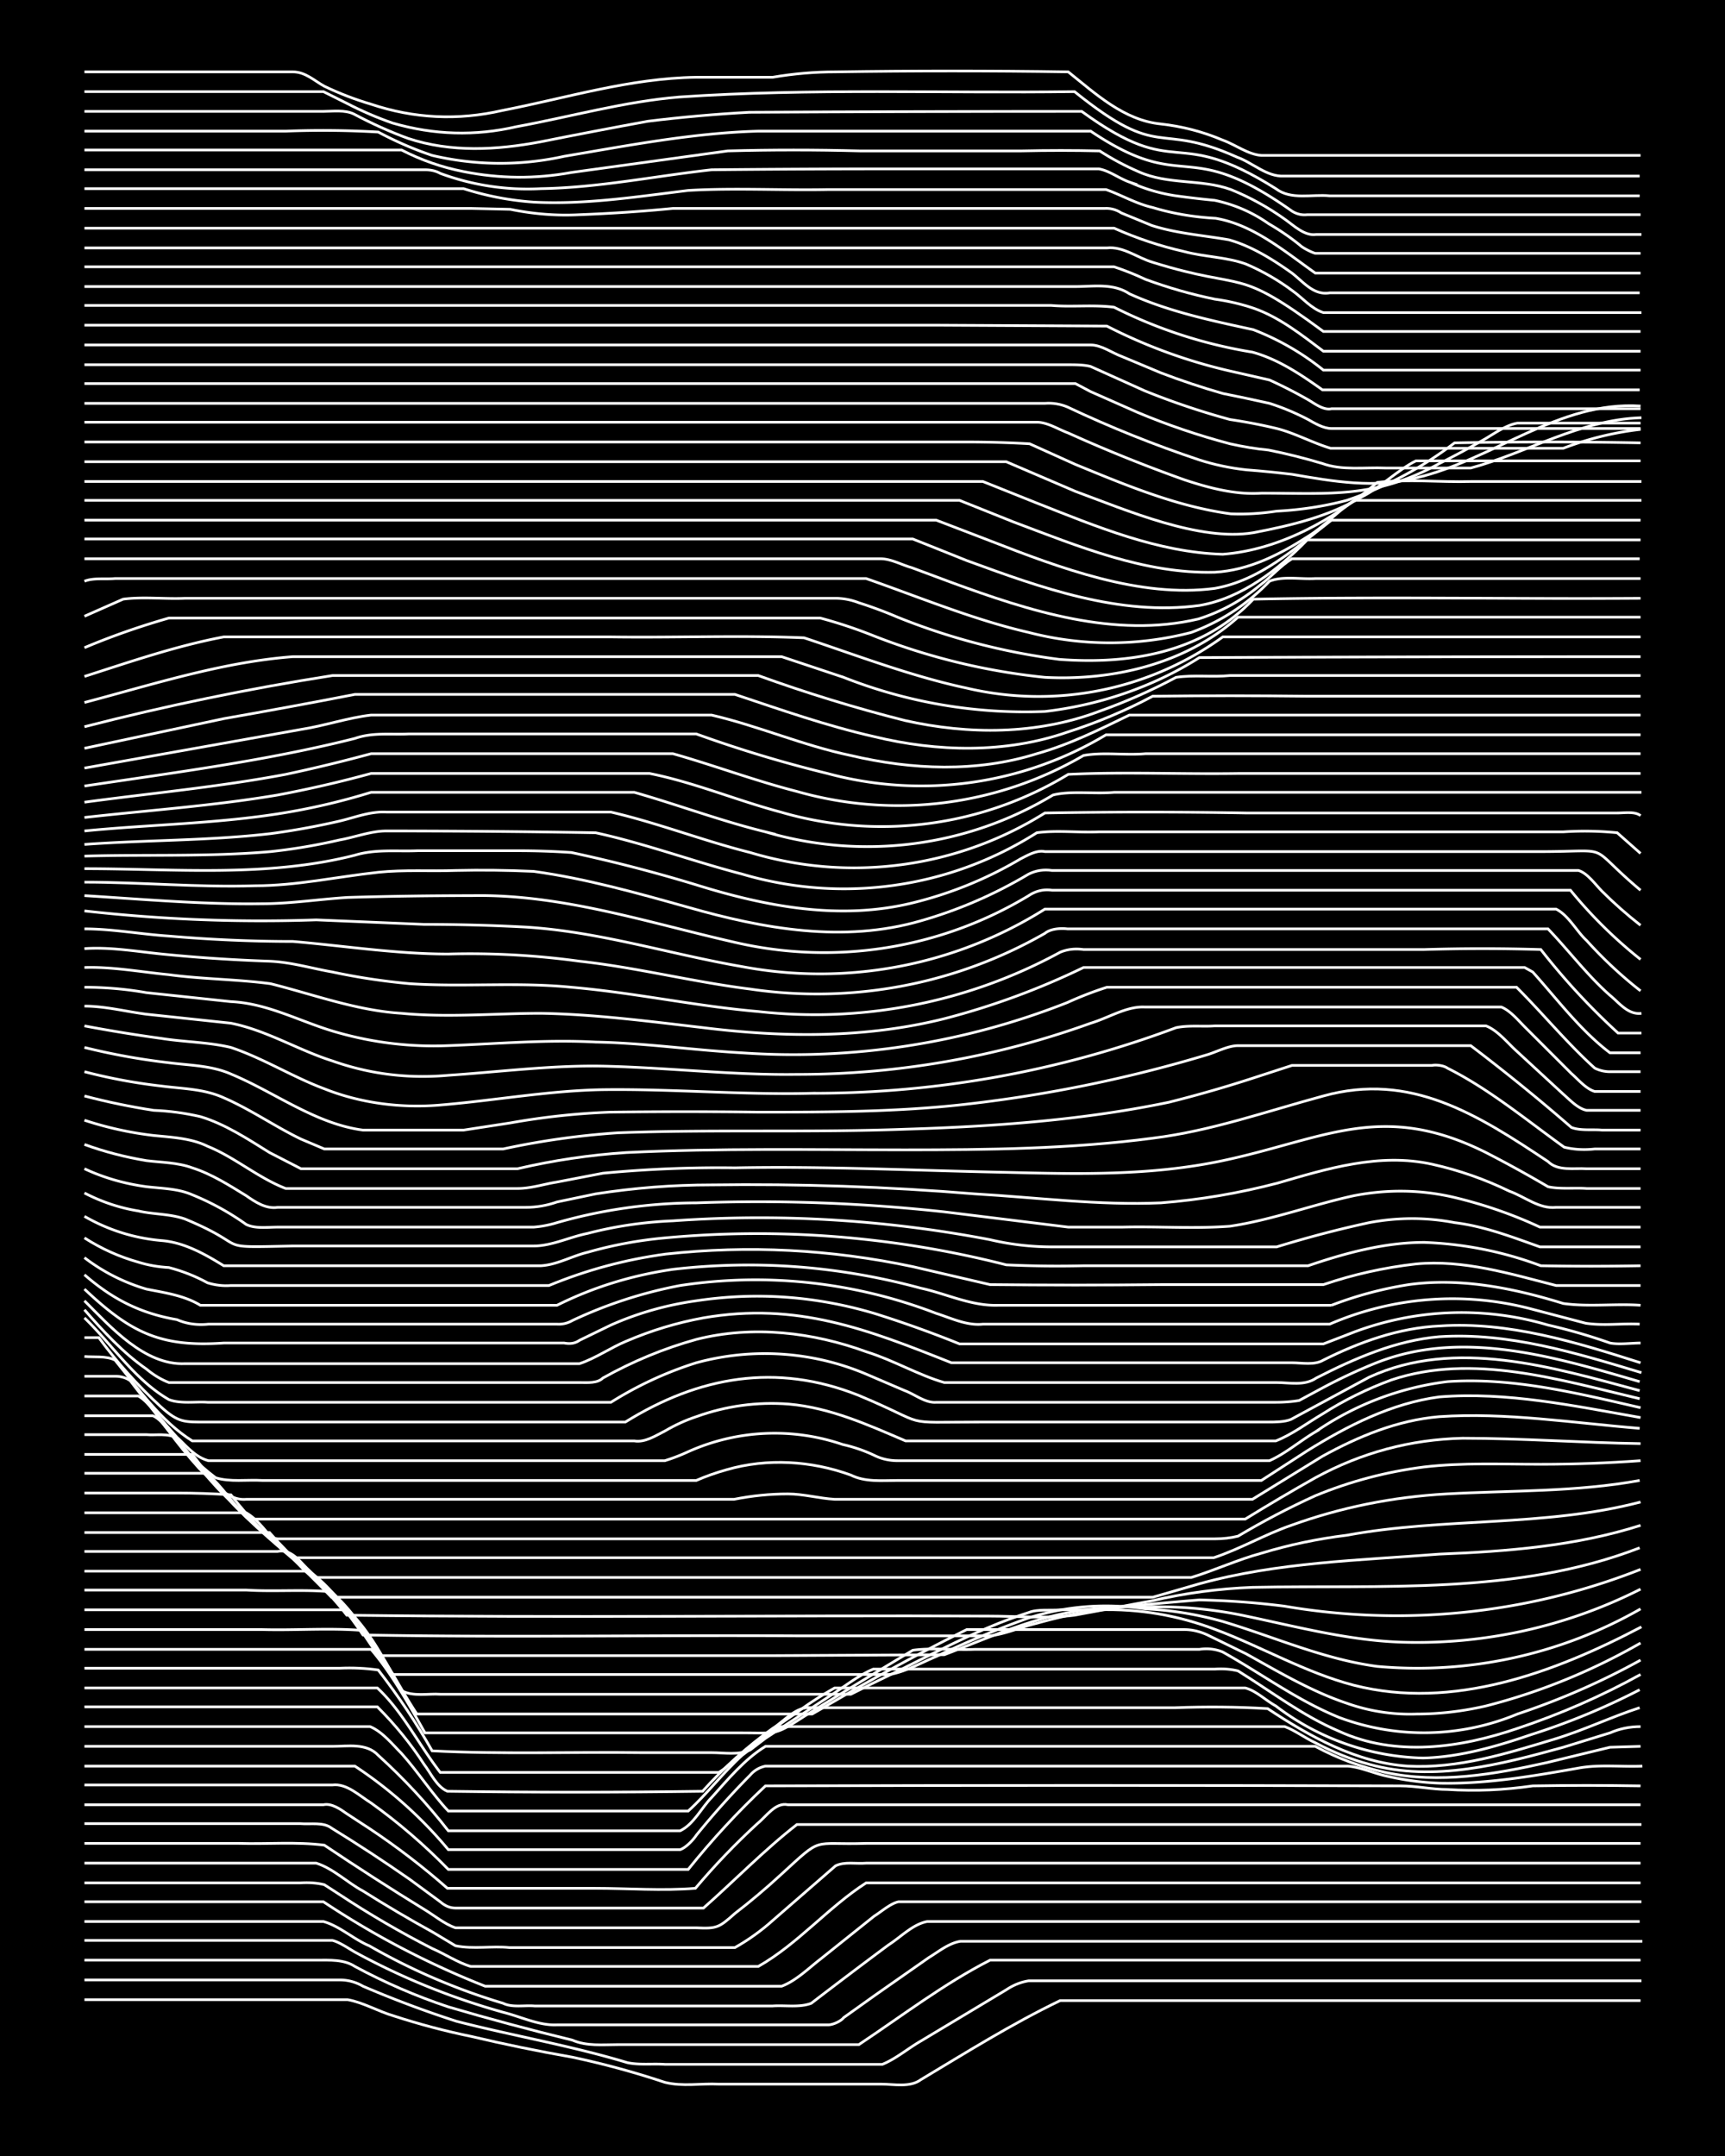 <svg xmlns="http://www.w3.org/2000/svg" id="a" width="1920" height="2400" viewBox="0 0 192 240"><defs><style>.b{fill:none;stroke:#fff;stroke-miterlimit:10;stroke-width:.3px}</style></defs><path d="M0 0h192v240H0z" style="stroke-width:0"/><path d="M9.4 222.6h29.3c1.7.3 3.4 1.3 5.1 1.8q4.3 1.4 8.7 2.3Q58 228 63.7 229q5.2 1.1 10.3 2.8c2 .5 4 .1 6 .2h18.1c1.4 0 3.2.4 4.4-.5 5-3 10.1-6.2 15.5-8.8h64.6" class="b"/><path d="M9.4 220.4h28.4q1.4 0 2.6.7a119 119 0 0 0 10.4 3.9c6.2 1.6 12.7 2.7 19 4.6 1.3.3 2.9.1 4.2.2h24.2c1.5-.6 2.9-1.8 4.3-2.6l9.5-5.7q1.2-.8 2.5-1h68.2" class="b"/><path d="M9.4 218.2h25.8c1.5 0 3.1-.1 4.3.7q5 2.7 10.4 4.5 6.8 2 13.8 3.7c1.6.7 3.4.5 5.1.5h26.8c4.8-3.2 9.5-6.8 14.6-9.4h72.4" class="b"/><path d="M9.4 216H37c.8.2 1.8.9 2.5 1.3A78 78 0 0 0 56 224c2 .5 4 1.5 6 1.4h30.2c.5 0 1.4-.4 1.7-.8l3.5-2.5 6-4.2c1-.6 2.2-1.6 3.5-1.8h75.9" class="b"/><path d="M9.4 213.9H36c1.8.5 3.4 2 5.1 2.7A70 70 0 0 0 56 223c1 .5 2.4.2 3.5.3H86c1.4-.1 3 .2 4.3-.3q4.3-3.3 8.6-6.5c1.4-.9 2.7-2.3 4.3-2.6h79.3" class="b"/><path d="M9.4 211.7H36a96 96 0 0 0 18 9.4H87c1.6-.6 3-2 4.3-3l6-4.8c.8-.5 1.8-1.4 2.7-1.6h82.7" class="b"/><path d="M9.4 209.6h24q1.5-.1 2.7.2l1.7 1.1q5 3.3 10.3 6c1.4.6 2.9 1.6 4.3 2h32c4.4-2.5 7.8-6.6 12-9.3h86.2" class="b"/><path d="M9.4 207.4h25.8c1.9.6 3.5 2.2 5.2 3.1q3.8 2.4 7.8 4.6l2.5 1.5c2 .4 4.1 0 6 .2h25.1q2.3-1.3 4.3-3.1l6.9-6c1-.5 2.3-.2 3.4-.3h86.2" class="b"/><path d="M9.4 205.2h17.2c3.1.1 6.4-.2 9.5.2q5.5 3.7 11.2 7.2c1 .6 2.2 1.6 3.4 2h26.8c2.3.1 2.5 0 4.3-1.6q2.6-2 5.1-4.3c4.8-4.4 3.3-3.3 9.5-3.5h86.2" class="b"/><path d="M9.4 203h24c1.2.1 2.6-.2 3.5.5q4.4 2.7 8.7 5.7l3.4 2.5q.8.7 1.7.7h27.6c3.4-3 6.8-6.5 10.4-9.3h94" class="b"/><path d="M9.4 200.9H36c.9-.2 1.9.5 2.6 1l2.6 1.7q4.5 3 8.6 6.6h16.4c3.7 0 7.5.3 11.2 0q3.2-3.8 6.9-7.2c1-.8 2-2.4 3.4-2.1h94.9" class="b"/><path d="M9.4 198.7H37c1.6-.2 3 1.2 4.3 2q4.6 3.3 8.6 7.4h26.7q4-5 8.6-9.3 35.4-.1 70.7 0c1.7 0 3.5.4 5.2.4q4.7.3 9.5-.4 6-.1 12 0" class="b"/><path d="M9.4 196.6h30.1q5.9 3.9 10.4 9.3h25.8c.6-.2 1.4-1 1.8-1.6a90 90 0 0 1 6-6.7 3 3 0 0 1 1.7-1H150c1.4.1 2.9.8 4.3 1.1q3 .7 6 .8c5.2.1 10.4-.8 15.5-1.7 2.3-.4 4.7-.1 7-.2" class="b"/><path d="M9.4 194.4H37c1.7 0 3.8-.4 5.1 1q4.3 3.9 7.8 8.4h25.8c1.5-.7 2.4-2.6 3.5-3.7 1.8-2 3.7-4.3 6-5.7h61.2q3.7 2 7.8 2.9c6 1.3 12.2.2 18-1.1l7-1.7 3.4-.1" class="b"/><path d="M9.4 192.2h31.8c1.4.6 2.5 2 3.5 3 1.8 2 3.4 4.5 5.2 6.4h26.7c2.1-1.9 3.9-4.3 6-6.2 1.4-1 2.7-2.5 4.3-3.2H143c1.1.4 2.3 1.3 3.4 1.8q3 1.6 6 2.4c7.2 2 14.7 0 21.6-1.9l5.2-1.6q1.6-.7 3.4-.7" class="b"/><path d="M9.4 190H42q3 3 5.2 6.4c.7.9 1.4 2.5 2.6 3q14.2.2 28.4 0 3.6-4 7.8-7c1.3-.8 2.6-2.5 4.3-2.3h40.5q5.2-.2 10.3.1c4.7 3.1 9.8 6 15.6 6.4 5.6.3 11-1.4 16.3-3 3.3-1 6.4-2.5 9.5-3.5" class="b"/><path d="M9.4 187.9H42c2.8 2.6 4.6 6.3 7 9.4h31c1.2-.7 2.3-2 3.4-2.8q2.5-2 5.2-3.8 2-1.5 4.3-2.8h45.7c1.2.3 2.3 1.4 3.4 2a28 28 0 0 0 16.4 5.8c4.1-.1 8.2-1.3 12-2.6q6.3-2 12.1-5" class="b"/><path d="M9.4 185.7h28.4q2.2-.1 4.3.2 3.4 4.4 6 9c7.8.4 15.6.1 23.3.2h7.8c1.4 0 3 .3 4.3-.3l1.7-1.3 7-4.6c1.6-1 3.3-2.4 5-3.1h38q1.4-.1 2.6.2c3.7 2.3 7.2 5 11.2 6.7 6.3 2.9 13.5 1.9 19.9-.3q7.2-2.4 13.7-6" class="b"/><path d="M9.4 183.6h31.9c2.3 2.7 4.2 6.1 6 9.3h35.3c4 0 3.6.3 7-1.9q6-3.7 12-7.3c2.2-.3 4.6 0 6.9-.1h25q1.4-.2 2.6.3c4.3 2.4 8.3 5.4 13 7.3a27 27 0 0 0 19.8-.4q7.2-2.4 13.7-6" class="b"/><path d="M9.4 181.4h19.8c3.7.1 7.5-.2 11.2.1 2.4 2.8 4 6.3 6 9.3h44l2.6-1.5q7.2-4.2 14.6-7.9h24.2q1.3 0 2.6.6l4.3 2.1c3.6 2 7.3 4.2 11.2 5.5a21 21 0 0 0 7.8 1.2q3.8 0 7.7-.9 9-2.3 17.2-7" class="b"/><path d="M9.4 179.2h29.3c2.6 2.5 4.3 6 6 9 1.3.7 3 .3 4.3.4h45.7l2.6-1.3c5.7-2.7 11.2-5.9 17.2-7.8 1-.4 2.4-.2 3.5-.3h4.3q6.7-.2 13 2.2c5.1 1.9 10 4.8 15.4 6.2 11 2.8 22.3-1.4 32-6.5" class="b"/><path d="M9.4 177h18c3.2.2 6.4-.1 9.5.2q2.6 2.4 4.3 5.4c.8 1.2 1.6 3 2.6 3.8H99c1.8-.3 3.5-1.3 5.2-2q5-2.4 10.3-4.3 6.3-2 13-1 4.3.2 8.6 1.4c5.7 1.7 11.2 4.2 17.2 5a50 50 0 0 0 29.3-6.4" class="b"/><path d="M9.4 174.9h25c3.3 2.4 5.4 6.1 7.7 9.4h44l19-.1c4.2-1.6 8.4-3.5 12.9-4.5q4.6-1 9.5-.8 5.6-.2 11.2 1c5.7 1.2 11.4 2.7 17.2 2.9a55 55 0 0 0 26.7-5.9" class="b"/><path d="M9.4 172.7h21.5c1.6-.3 2.5 1.2 3.5 2.1q3.4 3.3 6 7.2c16 .3 32.2 0 48.3.1h21.5c1.7-.2 3.5-1 5.2-1.4q3.9-1.1 7.7-1.6 5.3-.6 10.4-1 4.8.1 9.5.7a74 74 0 0 0 39.6-4.1" class="b"/><path d="M9.4 170.6H30c2.7 3.1 6 5.8 8.6 9.2 23.8.3 47.7 0 71.5.1 3.1 0 6.4.3 9.5-.1l8.6-1.6q5.6-1.3 11.2-1.5c14.4-.3 29.4.9 43.1-4.4" class="b"/><path d="M9.4 168.4h18c1.4.8 2.4 2.4 3.5 3.5q3 2.8 6 5.9h91.4l5.2-1.5c8.7-2.4 17.8-2.6 26.7-3.3 7.6-.3 15.2-.9 22.4-3.2" class="b"/><path d="M9.4 166.2h10.3q3 0 6 .2 3 3.9 7 7.2c.7.6 1.5 1.8 2.5 2h97.4c2.6-.8 5.2-2 7.8-2.7q4.6-1.4 9.5-2c10.8-2 22-.9 32.7-3.7" class="b"/><path d="M9.4 164H23c1.7 1.4 2.9 3.4 4.4 4.9q2.4 2.3 5.1 4.5h102.6c3-1 5.7-2.6 8.6-3.6q8.3-3 17.3-3.5c7.2-.4 14.4-.2 21.5-1.5" class="b"/><path d="M9.4 161.9h12c2.1 2.7 4.2 5.6 7 7.8.7.5 1.5 1.5 2.5 1.6h104.3q1.4 0 2.6-.3 4.2-2.5 8.6-4.5 5.8-2.4 12.1-3.2c4.3-.5 8.6-.3 13-.3q5.6 0 11.1-.4" class="b"/><path d="M9.4 159.7h6.9c1 .1 2.4-.2 3.4.4 2.5 3.2 5 6.8 8.6 9h110.3q3.9-2.4 7.8-4.6 7.7-4.2 16.4-4.4c6.6 0 13.2.5 19.8.6" class="b"/><path d="M9.4 157.6H17c.6.2 1.4 1.1 1.7 1.6q1.6 2.2 3.5 4.3c1.4 1.3 3 3.6 5.2 3.4h54.3q3-.6 6-.6c1.7 0 3.5.5 5.2.6h46.5l7.8-4.8c4-2.2 8.3-4 13-4.4 7.4-.5 14.9.7 22.3 1.3" class="b"/><path d="M9.4 155.4h6c1.4.8 2.3 2.7 3.4 3.9q2.3 3 5.2 5.2c1.6.5 3.5.2 5.2.3h48.3q1.6-.7 3.4-1.2c4.5-1.3 9.4-1 13.8.6 1.6.8 3.4.6 5.2.6h40.5l5.1-3.3c4.5-2.8 9.4-5.3 14.7-6 7.5-.6 15 1 22.4 2.3" class="b"/><path d="M9.4 153.2h3.4q1 0 1.7.5 2.5 3.3 5.2 6.3c1 .9 2 2.2 3.5 2.6H74q1.3-.4 2.6-1a23.5 23.5 0 0 1 17.2-.8q1.8.4 3.5 1.2 1.2.6 2.6.6h41.4c1.8-.8 3.4-2.2 5.1-3.2a33 33 0 0 1 14.7-5.6c7.3-.5 14.5 1.3 21.5 2.9" class="b"/><path d="M9.4 151c1 .1 2.4-.1 3.4.4 2.6 3.2 5.1 6.8 8.6 9h49.2c1.2.2 2.4-.6 3.4-1.1q1.7-1 3.5-1.6 5-1.8 10.3-1.4c4.6.4 8.8 2.3 13 4.1H142c1.8-.7 3.5-2 5.2-3q3.6-2.3 7.7-3.8c9-3 18.7 0 27.6 2.1" class="b"/><path d="M9.4 148.9H11q3 4.1 6.9 7.7c2 1.8 2.6 1.7 5.2 1.7h46.5c8.2-5.1 16.8-6.6 25.9-3 8.4 3.5 4.2 3 13.7 3h32c.7 0 1.8 0 2.5-.3l8.7-4.7c9.6-4.4 20.4-1.1 30.1 1.5" class="b"/><path d="M9.4 146.7c3.1 3 5.6 6.9 9.4 9.1 1.3.5 3 .2 4.3.3H68a41 41 0 0 1 9.5-4.4 29 29 0 0 1 19 1.3l4.2 1.8c1.1.4 2.3 1.4 3.5 1.3H142q1.4 0 2.6-.2l2.6-1.4q3-1.6 6-2.8c9.6-3.8 20-.6 29.3 2.1" class="b"/><path d="M9.4 145.8c2 2.3 4.3 4.8 6.9 6.6q1.2 1 2.5 1.5h45.8c.8 0 1.9.1 2.5-.5q5-2.8 10.4-4.3c6.3-1.6 13-.8 19 1.4 2.9.9 5.8 2.6 8.6 3.4h37c1.4 0 3.1.4 4.4-.5 4.3-2.2 8.9-4.2 13.7-4.6 7.7-.5 15.2 1.8 22.5 4" class="b"/><path d="M9.4 144.8c2.9 2.9 6.7 7.2 11.2 7h43.9c1.8-.6 3.5-1.8 5.2-2.5q4.2-1.8 8.6-2.6c10.4-1.8 18.3 1.3 27.6 5h37.9c1.1 0 2.5.3 3.5-.3 4-2 8.4-3.6 13-3.8 7.6-.5 15.1 1.8 22.3 4.1" class="b"/><path d="M9.4 143.5c5.1 4.8 8.4 6.5 15.5 6h37.9q1 .2 1.7-.3l3.5-1.7q4.5-2 9.5-2.7 10-1.5 19.8 1.4 4.8 1.5 9.5 3.4h40.5l2.6-1a34 34 0 0 1 22.4-1.1q3.5.8 6.9 2c1 .2 2.4 0 3.4 0" class="b"/><path d="M9.4 141.9c3.1 2.7 6.2 4.3 10.3 5q1.6.7 3.5.5H62a3 3 0 0 0 1.7-.4 50 50 0 0 1 12-3.9 56 56 0 0 1 28.5 3.1c1.6.5 3.4 1.4 5.2 1.2H148a34.4 34.4 0 0 1 22.4-1.7l6.1 1.6c2 .3 4 0 6 .1" class="b"/><path d="M9.4 140a21 21 0 0 0 6.9 3.5c2 .4 4.2.7 6 1.8H62q6-3 12.9-4 14-1.6 27.6 2.1c2.8.6 5.6 2 8.6 1.9h37.1a42 42 0 0 1 8.6-2.3c5.8-.8 11.7.4 17.2 2.1 2.8.4 5.8 0 8.6.2" class="b"/><path d="M9.4 137.8q2.8 1.8 6 2.7 1.6.5 3.4.6 2.3.6 4.3 1.7 1.3.4 2.6.3h35.4q6.3-2.6 13-3.5 13.8-1.5 27.5 1.4l8.6 2q9.5.1 19 0h18.1q5-1.7 10.3-2.3c5.3-.5 10.5 1.1 15.6 2.4h9.4" class="b"/><path d="M9.4 135.4q4 2.3 8.6 2.7c2.5.2 4.8 1.5 6.9 2.8h35.3c1.8-.1 3.5-1.1 5.2-1.5q4.2-1.2 8.6-1.6a112 112 0 0 1 38 3q4.2.2 8.6.1h25c4.1-1.4 8.5-2.6 12.9-2.6a41 41 0 0 1 13 2.6q5.5.1 11.1 0" class="b"/><path d="M9.4 132.8q2.9 1.5 6 2c1.7.4 3.5.3 5.2.9 7.7 3.2 2.7 3.2 12 3h26.8c2 0 4-1 6-1.4q4.6-1.2 9.5-1.4a136 136 0 0 1 35.3 2.1q3.4.8 6.9.8h25q5.2-1.6 10.3-2.7 4.8-.9 9.5 0c3.3.4 6.4 1.6 9.5 2.7h11.2" class="b"/><path d="M9.4 130.1q3.2 1.5 6.9 2c1.7.2 3.5.2 5.1.9q3.2 1.3 6 3.3c1 .5 2.4.3 3.5.3h28.5q1.3-.1 2.6-.5a57 57 0 0 1 15.5-2.2q13.8-.5 27.6 1l13.8 1.7h6c4-.1 8 .2 12-.1 4.7-.7 9.2-2.4 13.8-3.4q5.7-1.1 11.2.2 5 1.2 9.5 3.3h11.2" class="b"/><path d="M9.4 127.4q3.3 1.2 6.9 1.8c1.6.2 3.5.2 5.1.8 2.2.7 4.2 2 6 3.1 1 .7 2.2 1.5 3.5 1.3h27.6q1.8 0 3.5-.6l4.3-.9q6.4-1 12.9-1 14.7-.2 29.3 1c6.9.4 13.8 1.3 20.7 1q6.5-.5 13-2.2c5.5-1.6 11.3-3.4 17.2-2.1q4.5 1 8.6 3c1.7.6 3.3 2 5.2 1.8h9.4" class="b"/><path d="M9.4 124.7a39 39 0 0 0 7.7 1.7c2 .2 4.2.3 6 1.2 3 1.2 5.6 3.5 8.7 4.7h25.8c1.5 0 3-.5 4.3-.7l5.2-1q7.4-.7 14.7-.6c10-.2 20 .3 30.1.5 8.1.2 16.2.4 24.2-1.3 11.3-2.4 17.7-6.7 29.3-.9q3.5 1.8 6.9 3.8c1.3.3 3 .1 4.3.2h6" class="b"/><path d="M9.4 122q3.8 1 7.7 1.6 2.6.1 5.2.7c2.7.8 5.3 2.5 7.7 4l3.5 1.8h24.1q6-1.4 12.1-1.8c10.3-.5 20.7-.3 31-.3 9.2 0 18.5-.1 27.6-1.3 6.5-.8 12.7-3 19-4.7 9.7-2.7 17.2 2.1 25 7.3 1.1 1.1 2.9.7 4.3.8h6" class="b"/><path d="M9.4 119.3q4.2 1.1 8.6 1.6c2.3.3 4.7.3 6.9 1.3 3 1.3 5.7 3.2 8.6 4.6l2.6 1.1H56a88 88 0 0 1 12.8-1.8c10.7-.4 21.3 0 32-.4 9.8-.3 19.7-1 29.3-3q4.8-1.2 9.4-2.7l4.3-1.4h15.6c.4-.1 1.3 0 1.7.3 4.6 2.3 8.7 5.7 13 8.8q1.6.4 3.4.2h5.1" class="b"/><path d="M9.4 116.6a74 74 0 0 0 9.4 1.7c2.3.3 4.8.3 7 1.3 4.8 2 9.3 5.5 14.6 6.2h11.2l5.2-.8q5.6-1 11.2-1.2 8.2-.1 16.4 0c7.7 0 15.5 0 23.3-.9a153 153 0 0 0 26.7-5.5c1-.3 2.3-1 3.4-1h25.9q5.8 4.4 11.2 9.1c1 .4 2.4.2 3.4.3h4.3" class="b"/><path d="M9.4 114.2q4.2.8 8.6 1.4c2.5.4 5.2.4 7.7 1 3.6 1.2 6.9 3.3 10.4 4.6 4 1.6 8.6 2.2 13 1.8 6-.5 12-1.6 18-1.7 7.8-.1 15.5.6 23.3.4a115 115 0 0 0 40.5-7.3c1.4-.3 3-.1 4.3-.2h30.2c1.3.5 2.4 1.9 3.4 2.8l5.2 4.8c.7.6 1.6 1.6 2.6 1.8h6" class="b"/><path d="M9.4 112c2.3 0 4.6.6 6.9.9l9.4 1c4 .8 7.5 3 11.3 4.2q6.2 2.2 12.9 1.6c6-.4 12-1.2 18-1 7 .2 13.9 1 20.8.9a96 96 0 0 0 32.7-5.7c2-.6 4-1.9 6-1.8h39.7c1 .4 1.9 1.5 2.6 2.2l5.2 5.2c.7.6 1.6 1.7 2.6 2h5.1" class="b"/><path d="M9.4 109.9q3.5 0 6.9.6l9.4 1c4.3.2 8 2.4 12.1 3.5a39 39 0 0 0 12 1.4c5.5-.2 11-.7 16.5-.4 5.4.1 10.9.9 16.3 1.2a83 83 0 0 0 36.2-5.6q2.2-1 4.4-1.7h45.6c3 3 5.6 6.2 8.7 9q.8.4 1.7.4h3.4" class="b"/><path d="M9.4 107.7c3.1-.1 6.3.5 9.4.8 3.7.5 7.5.5 11.3 1 4.8 1.2 9.6 3 14.6 3.3 5.2.5 10.4 0 15.5 0 6 .1 12.1.9 18.1 1.6 8.9 1.1 18 1.2 26.8-1a83 83 0 0 0 15.5-5.7h49.1l.9.5c2.7 3 5.3 6.5 8.6 9h3.4" class="b"/><path d="M9.4 105.6c2.8-.2 5.7.3 8.6.6q6 .6 12 .8c2.4.1 4.7.8 7 1.2q4.2.9 8.6 1.3c6 .4 12-.2 18 .4 7 .6 13.8 2.1 20.8 2.7A57 57 0 0 0 118 106q1.2-.5 2.6-.3h37.9q6.5-.2 13 0 3.9 5 8.6 9.3h2.6" class="b"/><path d="M9.4 103.4c3.1 0 6.3.6 9.4.8q7 .6 13.8.6c5.8.5 11.5 1.4 17.3 1.4q7.3-.2 14.6.8c6.4.7 12.6 2.3 19 3.1a51 51 0 0 0 32.8-6.2c.6-.5 1.7-.6 2.5-.5h53.5c2.3 2.4 4.4 5.2 6.9 7.4 1 .8 2 2.2 3.5 2" class="b"/><path d="M9.4 101.4a176 176 0 0 0 25.8 1l12 .5q5.7 0 11.3.3c8.2.5 16 3 24.1 4.4a47 47 0 0 0 33.7-6.4h56.9c1.4.7 2.3 2.5 3.4 3.5q2.8 3.1 6 5.6" class="b"/><path d="M9.4 99.7c6.5.4 13.2 1 19.8.9 3.1 0 6.3-.5 9.5-.7q6.8-.2 13.8-.2c10-.2 19.6 3 29.3 5.2a44 44 0 0 0 32.7-5.2q1.2-.8 2.6-.6h57.7a51 51 0 0 0 7.8 7.7" class="b"/><path d="M9.4 98.2c6.3 0 12.6.6 19 .4 4.6 0 9.1-1 13.7-1.5 2.9-.3 5.8-.1 8.6-.2q4.3-.1 8.7.1c5.8.8 11.5 2.4 17.2 4 8.4 2.4 17.3 4 25.9 1.5q6.3-1.8 12-5.2 1.2-.6 2.6-.4h58.6c1 .3 1.9 1.6 2.6 2.3q2 2 4.3 3.8" class="b"/><path d="M9.4 96.7c10 0 20.3 1 30.1-1.5 2.3-.7 4.7-.4 7-.5h11.1q3 0 6 .2 7 1.5 13.9 3.6c7.7 2.4 16 4 24.1 2a44 44 0 0 0 12-4.9c.8-.4 1.8-1 2.7-.8h55.1c8.5 0 4.9-1 11.2 4.3" class="b"/><path d="M9.4 95.3c6.8-.2 13.8.1 20.7-.5q3.8-.4 7.7-1.3c1.7-.3 3.5-1 5.2-1q11.6 0 23.3.2c5.5 1.2 10.9 3.2 16.3 4.6a40 40 0 0 0 32.8-4.6c2.2-.3 4.6 0 6.9-.1H174q3-.2 6 .1l2.6 2.3" class="b"/><path d="M9.4 94c6.8-.5 13.8-.4 20.7-1.2q3.8-.5 7.7-1.4c1.7-.4 3.4-1.1 5.2-1h25c5.2 1.2 10.3 3.2 15.5 4.5a40 40 0 0 0 32.8-4.4q11.2-.2 22.4 0H180c.8 0 2-.2 2.6.3" class="b"/><path d="M9.4 92.5c7.1-.7 14.4-.8 21.5-1.9a73 73 0 0 0 10.4-2.4h29.3c4.9 1.4 9.7 3.2 14.6 4.4a40 40 0 0 0 32-4.1c2-.5 4.6-.1 6.8-.3h58.7" class="b"/><path d="M9.4 91c7.1-.8 14.4-1.3 21.5-2.5q5.3-1 10.4-2.4h31c5 1 9.7 3 14.6 4.3a40 40 0 0 0 32-4.2c6.2-.3 12.6 0 19-.1h44.7" class="b"/><path d="M9.4 89.3c7.4-1 15-1.7 22.4-3.1q4.7-1 9.5-2.3h33.6c4.6 1.3 9.1 3 13.8 4.2a41 41 0 0 0 31.9-4c2.2-.4 4.6 0 6.9-.2h55.1" class="b"/><path d="M9.4 87.5c10-1.5 20.2-2.8 30.1-5.3 2-.7 4-.4 6-.5h32q7.2 2.6 14.6 4.4a40 40 0 0 0 31-4.3h59.5" class="b"/><path d="m9.4 85.5 24.1-4.3c2.6-.4 5.2-1.3 7.8-1.6h37.9c5.2 1.2 10.2 3.4 15.5 4.5 6.8 1.6 14 1.9 20.7-.2 3.6-1 7-2.7 10.3-4.3h56.9" class="b"/><path d="M9.4 83.3 24.9 80q7.4-1.3 14.6-2.7h42.3C86.9 79 92 80.8 97.3 82c7 1.7 14.6 1.9 21.5-.5q5-1.6 9.5-4 8.6-.1 17.3 0h37" class="b"/><path d="M9.4 80.9Q23 77.4 37 75.2h47.4q8 2.9 16.3 5c7.1 1.6 14.7 1.6 21.6-1q4.5-1.6 8.6-3.8c2-.3 4 0 6-.2h45.7" class="b"/><path d="M9.4 78.2c7.6-2 15.3-4.5 23.2-5.1H87l6.9 2.3a55 55 0 0 0 22.4 3.8c6-.7 12-2.7 17.2-6q24.6-.1 49.1-.1" class="b"/><path d="M9.4 75.3c5-1.6 10.2-3.4 15.5-4.4H68c7.2.1 14.4-.2 21.5.1 6 2 12 4.3 18.1 5.6a35 35 0 0 0 28.5-5.7h46.5" class="b"/><path d="M9.4 72.1q4.5-1.9 9.4-3.3h72.5q3 .8 6 2a72 72 0 0 0 19 4.6c7.6.4 15.7-1.5 21.5-6.7h44.8" class="b"/><path d="m9.4 68.6 4.3-1.9c2.2-.3 4.6 0 6.9-.1H93q1.3 0 2.6.5 2.2.7 4.3 1.6a73 73 0 0 0 18 4.7c8 .6 16-.8 21.6-6.7 14.4-.3 28.8 0 43.1-.1" class="b"/><path d="M9.4 64.7c1-.4 2.3-.2 3.4-.3h83.6c6 2.1 12 4.6 18.1 6a36 36 0 0 0 18.1 0 23 23 0 0 0 8.7-5.7c1.5-.6 3.4-.2 5.1-.3h36.2" class="b"/><path d="M9.4 62.2H98c1.2 0 2.4.7 3.5 1l4.3 1.6c8.7 3.2 18.3 6.3 27.6 4.1q3.8-1.2 6.9-3.8c1.1-.8 2.2-2.1 3.5-2.9h38.7" class="b"/><path d="M9.4 60h92.2l6 2.4c8.2 3 17 6.2 25.9 5 4.7-.8 8.8-4 12-7.3h37.1" class="b"/><path d="M9.4 57.9h94.8l6 2.3c7.7 3 16.7 6.4 25 5.3 5.1-.9 9-4.5 13-7.6h34.4" class="b"/><path d="M9.4 55.7h97.4l6 2.4c7.2 2.7 14.6 5.8 22.4 5.6 3.8-.2 7.3-2 10.4-4 1.8-1.1 3.3-2.8 5.1-4h32" class="b"/><path d="M9.4 53.6h100l6 2.4c6.6 2.6 13.5 5.5 20.7 5.7 6.4-.5 12.4-3.9 17.2-8 3.4-.4 7 0 10.4-.1h19" class="b"/><path d="M9.4 51.4H112l7.7 3.3c5.7 2.1 13.8 5.6 19.8 4.6 4.2-.8 8.4-1.8 12.1-4 2-1 4-3 6-4h25" class="b"/><path d="M9.4 49.2h98.2q3.5 0 7 .2l5.1 2.3c5.6 2.3 11.3 4.7 17.3 5.5q2.5.1 5.1-.3 4-.2 7.8-1.2a42 42 0 0 0 12-6.4q10.5-.2 20.7 0" class="b"/><path d="M9.4 47h106c1.2 0 2.4.8 3.5 1.2a169 169 0 0 0 12.9 5.2c2.7.9 5.7 1.7 8.6 1.5 7.7 0 12.7.6 19.8-3.3q2.6-1.3 5.2-2.8c1-.6 2.3-1.5 3.5-1.7h13.7" class="b"/><path d="M9.4 44.9h106.9q1.3-.1 2.5.4 7.2 3.4 14.7 5.9 2.5.8 5.2 1.1 2.6.2 5.1.5c4.6.8 9.3 1.6 13.8.4 8.6-2 15.9-8.6 25-8" class="b"/><path d="M9.4 42.7h110.3l1.7.9 5.2 2.3q5 2.1 10.3 3.5 2.2.5 4.3.7 3 .6 6 1.5c2.2.8 4.7.4 7 .5h9.5c6.3-1.7 12.2-5.4 19-5.6" class="b"/><path d="M9.4 40.6h109.5c.7 0 1.8 0 2.5.2l6 2.7a84 84 0 0 0 9.5 3.2q2.7.4 5.2 1c2 .5 4 1.6 6 2.2H174q4.2-1.6 8.6-2.1" class="b"/><path d="M9.4 38.4h112c1.2 0 2.4.9 3.5 1.3l4.3 1.8q3.4 1.3 6.9 2.3 2.5.5 5.2 1.1 2.2.7 4.3 1.8c.7.4 1.7 1 2.6 1h34.4" class="b"/><path d="M9.4 36.2h94.8l19 .1a59 59 0 0 0 13.7 5l4.4 1q2.2 1 4.3 2.2c.7.4 1.7 1.2 2.6 1h34.4" class="b"/><path d="M9.4 34H117c2.3.2 4.7-.1 7 .2a53 53 0 0 0 15.4 5c2.9.8 5.4 2.5 7.8 4.2h35.3" class="b"/><path d="M9.4 31.9h110.3c2 0 4.2-.4 6 .8 4.4 2 9.2 3 13.8 4a29 29 0 0 1 7.8 4.5h35.3" class="b"/><path d="M9.4 29.7H124q1.8.6 3.5 1.4 3.8 1.4 7.7 2.2 2.2.3 4.3 1c2.9 1 5.4 3 7.8 4.8h35.3" class="b"/><path d="M9.4 27.6h113.8c1.8-.2 3.4 1.1 5.1 1.6 10.6 3.3 9 .3 19 7.7h35.3" class="b"/><path d="M9.4 25.4H124q3.8 1.7 7.8 2.6c2.2.6 4.7.6 6.9 1.4q2.8 1.2 5.2 3c1 .7 2.1 2 3.4 2.4h35.4" class="b"/><path d="M9.4 23.2h43l4.4.1q3.9.8 7.7.6 5.3-.2 10.4-.7H123a3 3 0 0 1 1.8.5l3.4 1.4c2.8.9 5.8 1.1 8.6 1.6 2.5.7 4.9 2.2 7 3.7 1.3 1 2.4 2.5 4.2 2.2h34.5" class="b"/><path d="M9.4 21h42.2a33 33 0 0 0 7.8 1.5c5.7.3 11.5-.6 17.2-1.3 5.1-.3 10.4 0 15.5-.1h31c1.7.6 3.4 1.6 5.2 2q3.3 1 7 1.2c4.2.7 7.7 3.7 11.1 6.1h36.2" class="b"/><path d="M9.4 18.9h37.9q1 0 1.7.4A28 28 0 0 0 60.2 21c6.4-.1 12.7-1.4 19-2.1q9.9-.1 19.8-.1h23.3c1.2.2 2.3 1.1 3.5 1.5a19 19 0 0 0 5.1 1.5q2.2.3 4.3.5 3.3.7 6 2.6 1.9 1.1 3.5 2.4c.3.3 1.3.8 1.7.9h36.2" class="b"/><path d="M9.4 16.7h35.3q3.3 1.7 6.9 2.4 6 1.2 12 .1L81 16.8q7.3-.2 14.7 0h18q4.4-.1 8.7 0 2 1.3 4.3 2.3c3.3 1.5 7 .8 10.3 2q3.2 1.3 6 3.3c1 .7 2.2 1.9 3.5 1.7h36.2" class="b"/><path d="M9.4 14.6h22.4q5.2-.2 10.3.1 3 1.6 6 2.6a33 33 0 0 0 14.7.1c7.1-1.2 14.3-2.6 21.6-2.8h37c10.7 7.2 10.4.4 22.4 8.9q.8.5 1.7.4h37.1" class="b"/><path d="M9.4 12.4H36c1 0 2.4-.2 3.4.3q3 1.6 6 2.7c4.8 1.6 9.9 1.3 14.7.4q6-1.2 12-2.3 5.7-.7 11.3-1 18.5-.1 37-.1c11 8 10 1.3 21.6 8.6 1.7 1.3 4 .6 6 .8h34.5" class="b"/><path d="M9.4 10.2H36l2.6 1.3q2.5 1.3 5.1 2.2 6.9 2 13.8.4c6-1.1 12-2.8 18.1-3.3 14.7-1 29.4-.4 44-.6 9.8 7.9 9 3.2 18.1 7.3 1.7.6 3.3 2.2 5.2 2.1h39.6" class="b"/><path d="M9.4 8h23.2C34 8 35 9 36.1 9.6q2.5 1.2 5.2 2 7.2 2.4 14.6.7c7.2-1.4 14.2-3.6 21.6-3.7H86Q89.5 8 93 8q13-.2 25.9 0c3 2.4 6.2 5.4 10.3 5.8q3.6.4 6.9 1.8c1.4.5 2.8 1.6 4.3 1.7h42.2" class="b"/></svg>